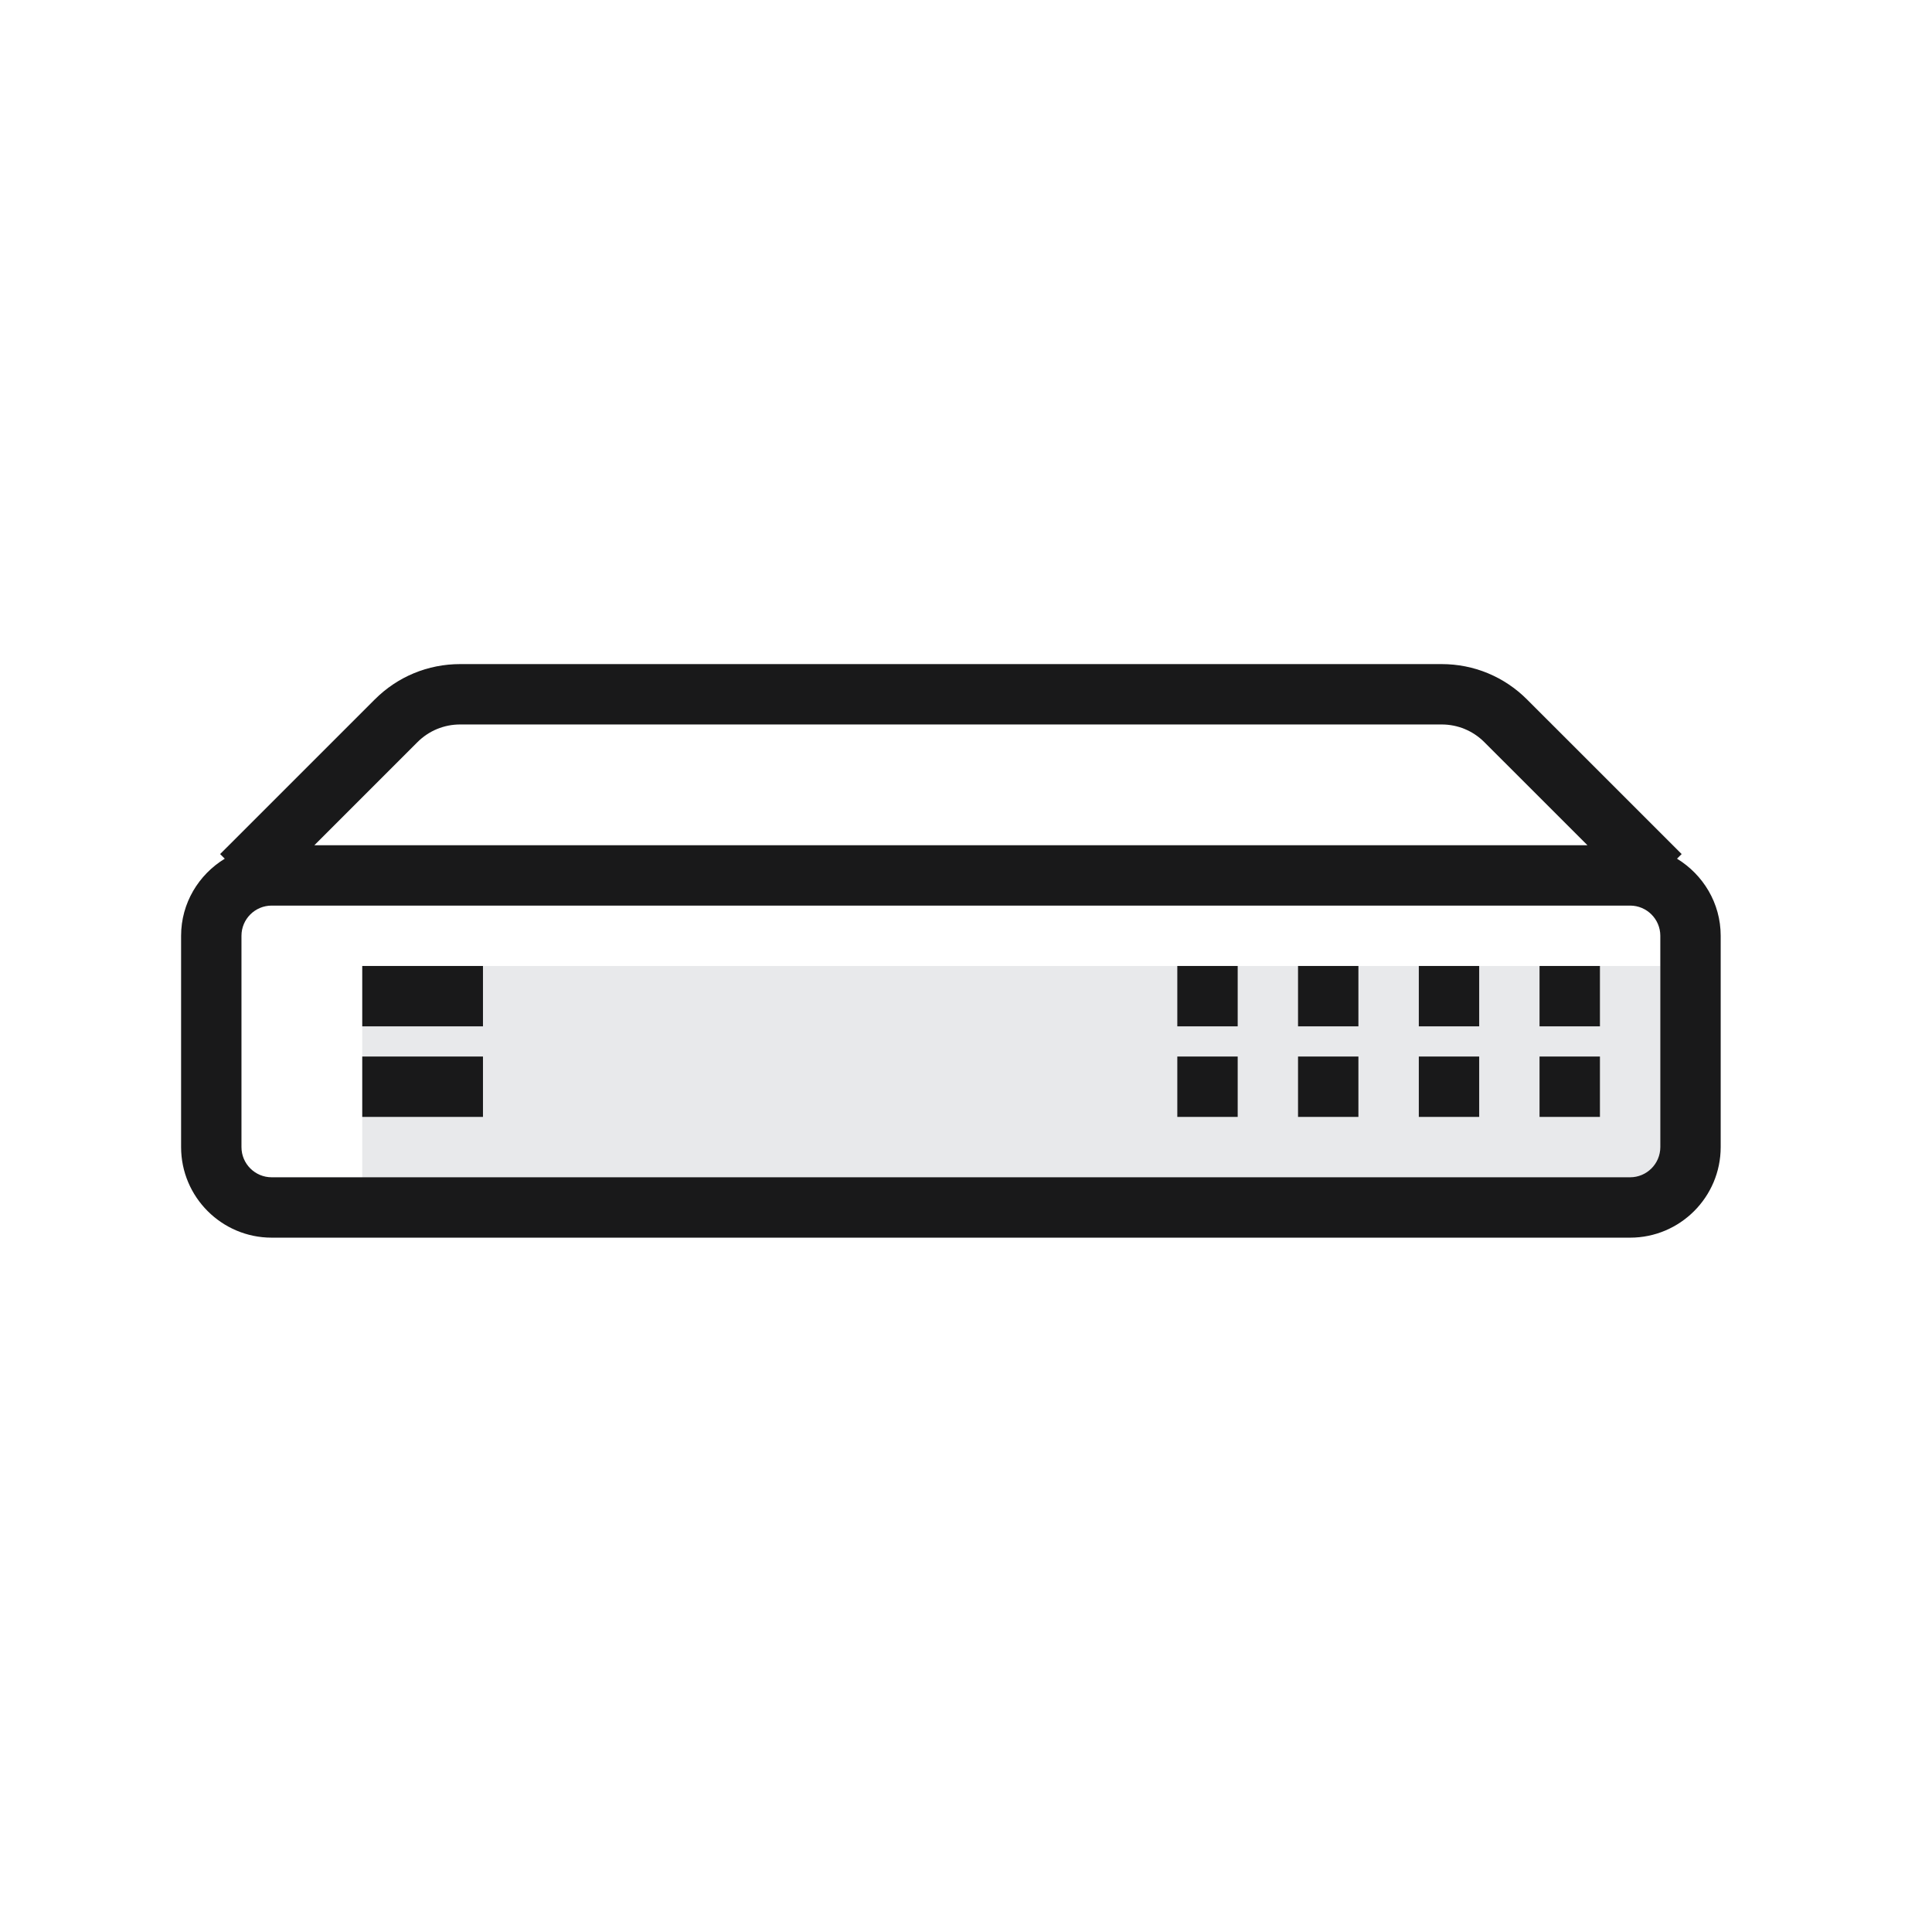 <?xml version="1.0" encoding="UTF-8"?>
<svg width="64px" height="64px" viewBox="0 0 64 64" version="1.1" xmlns="http://www.w3.org/2000/svg" xmlns:xlink="http://www.w3.org/1999/xlink">
    <title>Network Switches</title>
    <g id="页面-1" stroke="none" stroke-width="1" fill="none" fill-rule="evenodd">
        <g id="Network-Switches" fill-rule="nonzero">
            <polygon id="路径" fill-opacity="0" fill="#FFFFFF" points="0 0 64 0 64 64 0 64"></polygon>
            <polygon id="路径" fill="#E8E9EB" points="12 32 55 32 55 40 12 40"></polygon>
            <path d="M57,37.999 C57,39.653 55.654,40.999 54,40.999 L8.999,40.999 C7.345,40.999 5.999,39.653 5.999,37.999 L5.999,30.999 C5.999,29.915 6.583,28.973 7.446,28.445 L7.292,28.292 L12.414,23.171 C13.17,22.415 14.174,21.999 15.242,21.999 L47.757,21.999 C48.825,21.999 49.829,22.415 50.585,23.171 L55.707,28.292 L55.553,28.445 C56.416,28.973 57,29.915 57,30.999 L57,37.999 Z M49.171,24.585 C48.793,24.207 48.29,23.999 47.757,23.999 L15.242,23.999 C14.709,23.999 14.206,24.207 13.828,24.585 L10.414,27.999 L52.586,27.999 L49.171,24.585 Z M55,30.999 C55,30.447 54.551,29.999 54,29.999 L8.999,29.999 C8.448,29.999 7.999,30.447 7.999,30.999 L7.999,37.999 C7.999,38.551 8.448,38.999 8.999,38.999 L54,38.999 C54.551,38.999 55,38.551 55,37.999 L55,30.999 Z" id="形状" fill="#19191A"></path>
            <path d="M50.999,36.999 L50.999,34.999 L53,34.999 L53,36.999 L50.999,36.999 Z M50.999,31.999 L53,31.999 L53,33.999 L50.999,33.999 L50.999,31.999 Z M47,34.999 L49,34.999 L49,36.999 L47,36.999 L47,34.999 Z M47,31.999 L49,31.999 L49,33.999 L47,33.999 L47,31.999 Z M42.999,34.999 L44.999,34.999 L44.999,36.999 L42.999,36.999 L42.999,34.999 Z M42.999,31.999 L44.999,31.999 L44.999,33.999 L42.999,33.999 L42.999,31.999 Z M39,34.999 L41,34.999 L41,36.999 L39,36.999 L39,34.999 Z M39,31.999 L41,31.999 L41,33.999 L39,33.999 L39,31.999 Z" id="形状" fill="#19191A"></path>
            <path d="M12,34.999 L15.999,34.999 L15.999,36.999 L12,36.999 L12,34.999 Z M12,31.999 L15.999,31.999 L15.999,33.999 L12,33.999 L12,31.999 Z" id="形状" fill="#19191A"></path>
        </g>
    </g>
</svg>